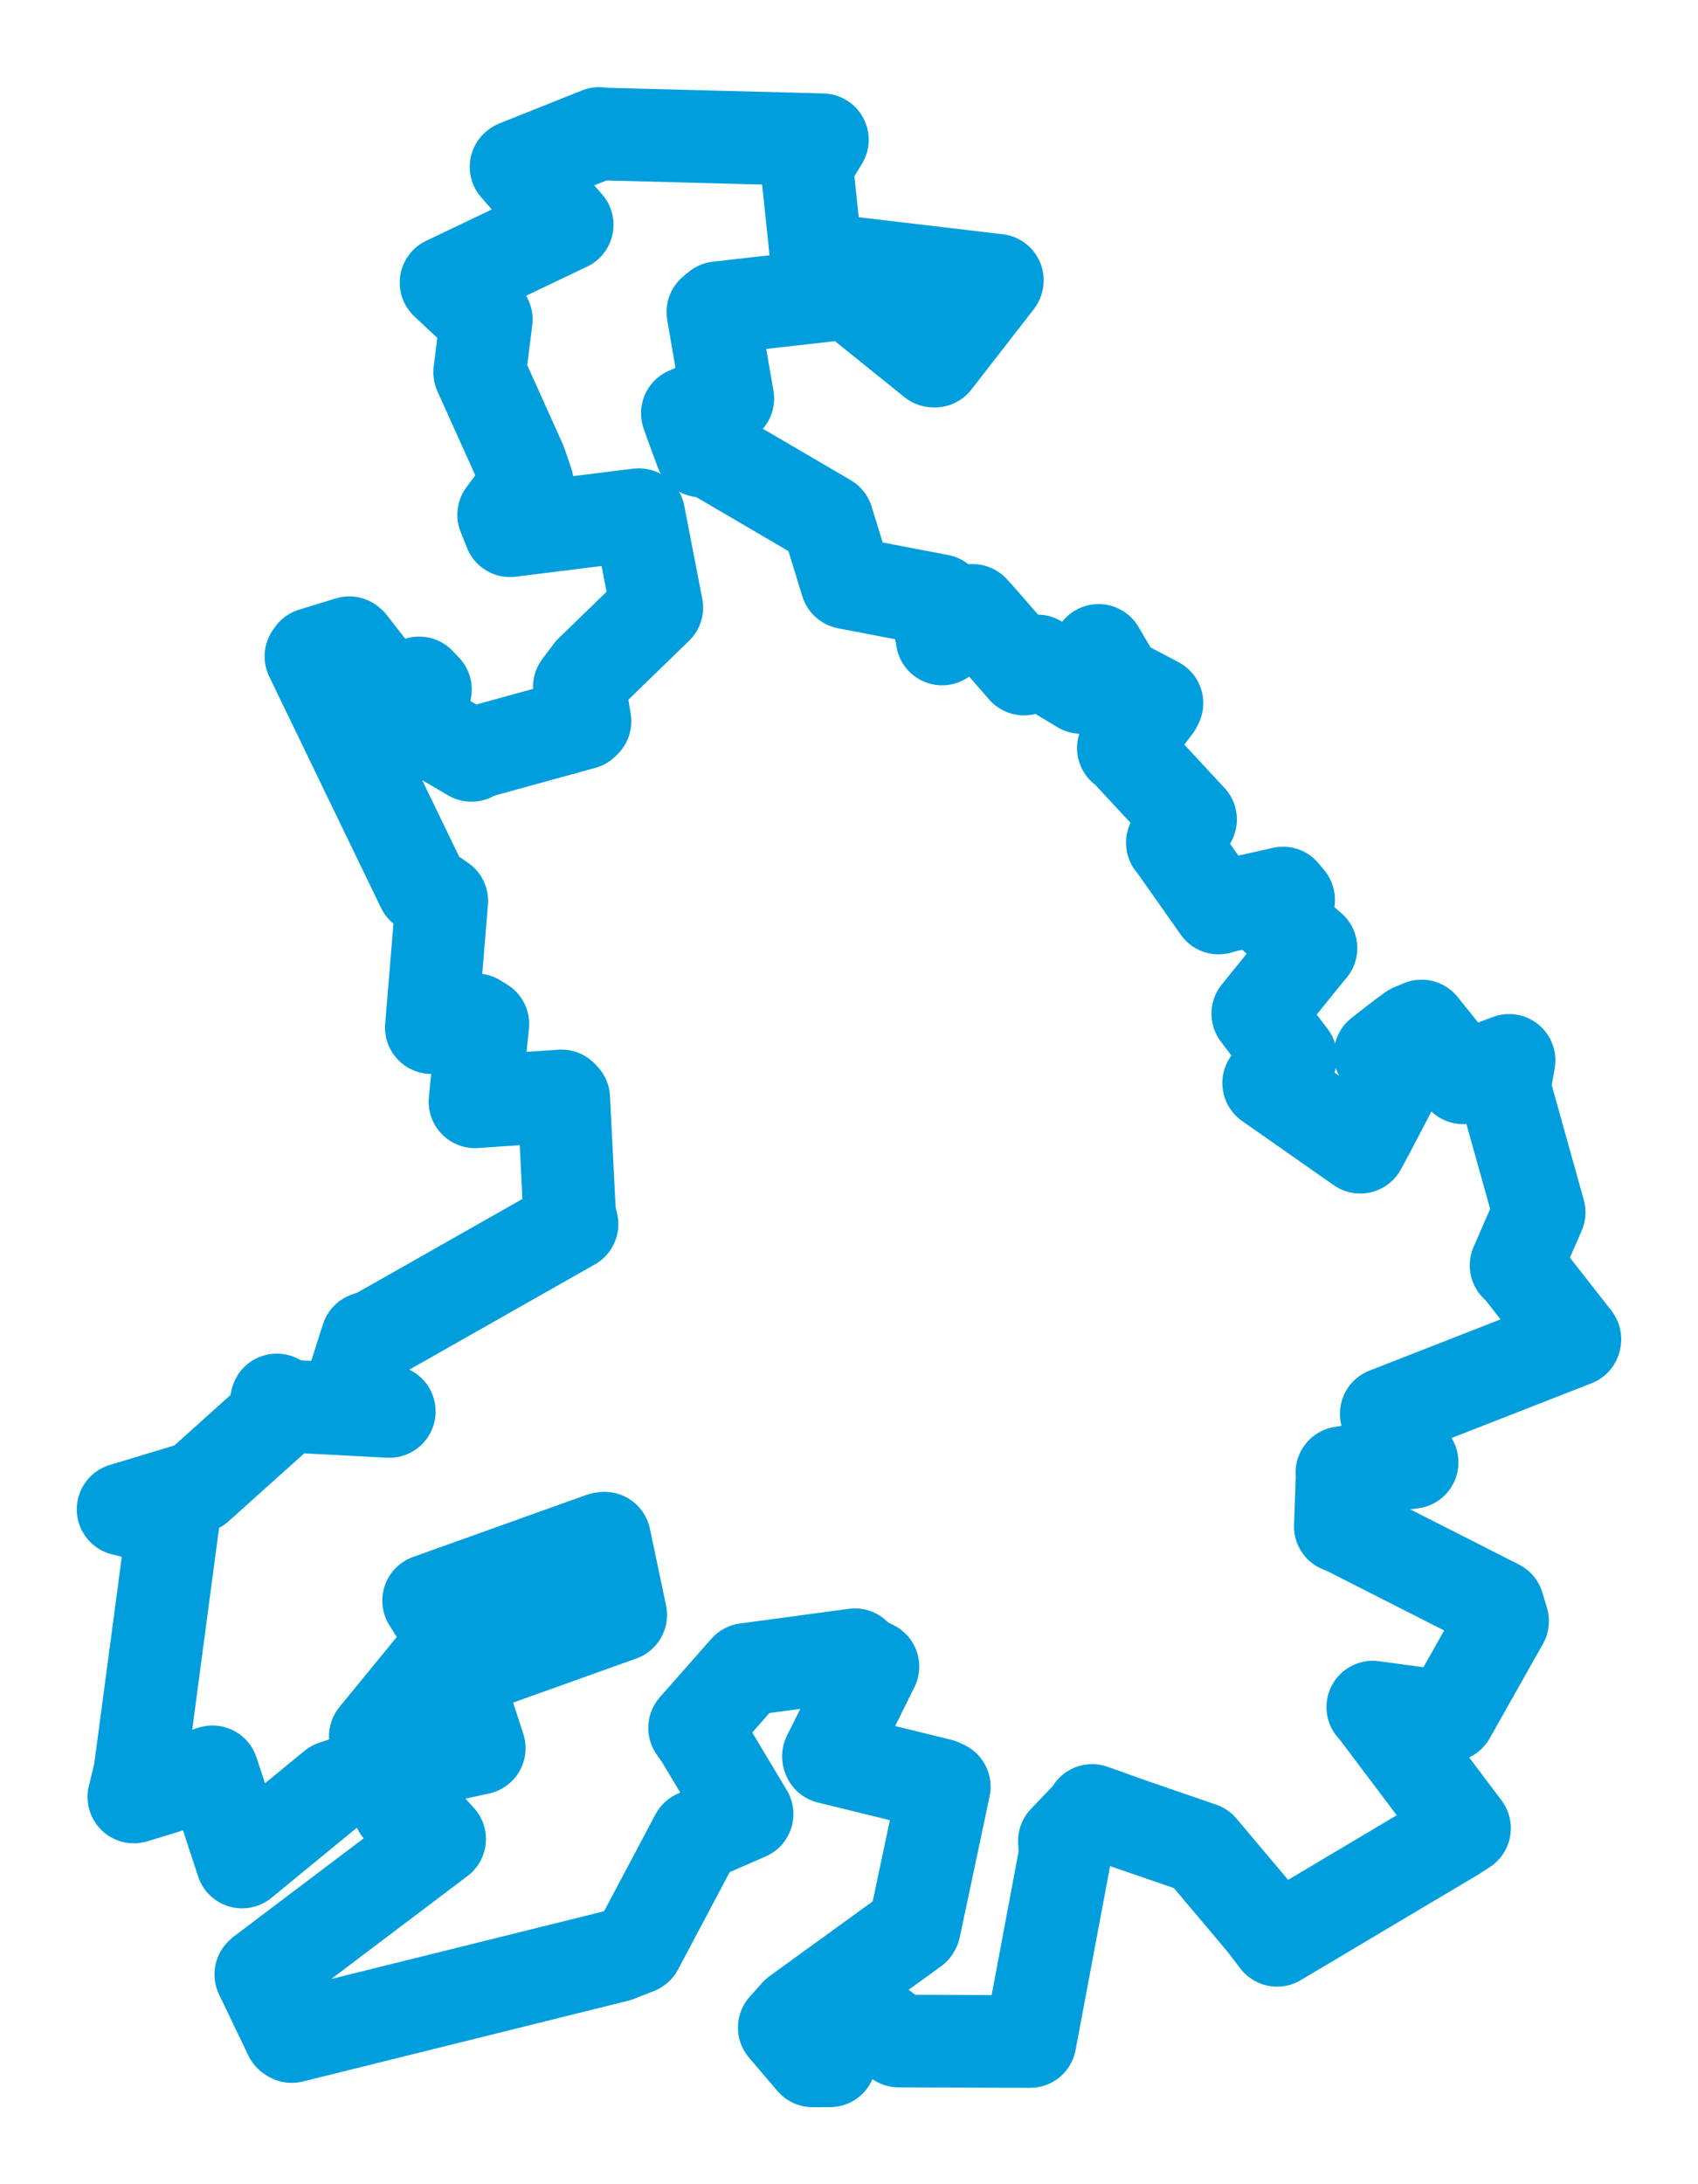 <svg viewBox="0 0 111.092 142.822" width="111.092" height="142.822" xmlns="http://www.w3.org/2000/svg">
  <title>Přerov, okres Přerov, Olomoucký kraj, Střední Morava, Česko</title>
  <desc>Geojson of Přerov, okres Přerov, Olomoucký kraj, Střední Morava, Česko</desc>
  <polygon points="8.053,98.702 11.188,99.491 11.319,99.587 9.146,115.913 8.758,117.511 10.624,116.945 13.902,115.868 14.952,119.05 15.84,121.763 21.842,116.838 25.259,115.708 24.554,113.546 29.682,107.287 28.043,104.67 39.395,100.608 39.554,100.588 40.573,105.429 40.61,105.605 31.569,108.837 29.839,109.7 30.888,112.883 31.356,114.322 28.243,115.003 28.124,114.958 26.879,117.476 26.103,118.254 28.061,119.493 28.763,120.262 17.132,129.045 17.064,129.114 18.981,133.109 19.086,133.177 40.347,127.902 41.684,127.375 45.559,120.071 48.879,118.626 45.888,113.636 45.444,112.992 48.815,109.17 55.933,108.211 56.388,108.649 57.112,108.986 54.199,114.856 54.227,114.931 61.495,116.708 61.781,116.84 59.829,126.056 59.788,126.132 52.136,131.673 51.311,132.592 53.167,134.769 54.297,134.765 55.026,130.932 55.219,130.703 58.807,133.44 58.805,133.472 67.347,133.503 67.392,133.503 69.686,121.28 69.64,120.386 71.459,118.486 71.455,118.394 74.165,119.358 78.581,120.877 82.705,125.769 83.555,126.884 95.14,119.998 95.817,119.558 89.876,111.674 89.815,111.635 94.629,112.289 94.827,112.184 98.307,106.015 98.009,105.015 88.118,99.994 87.691,99.819 87.815,96.335 87.792,96.306 90.536,95.868 92.389,95.631 90.723,92.497 90.696,92.455 103.025,87.635 103.039,87.575 99.261,82.751 99.189,82.747 100.673,79.345 100.7,79.277 98.42,71.115 98.731,69.342 95.728,70.481 93.003,67.095 92.382,67.358 91.777,67.8 90.296,68.949 91.336,70.489 91.348,70.553 89.552,73.988 88.994,75.019 83.549,71.206 83.003,70.823 83.033,70.788 84.452,69.121 83.359,67.691 82.291,66.287 85.399,62.451 85.772,62.002 83.356,59.905 84.308,58.842 83.943,58.4 79.996,59.291 79.729,59.379 76.749,55.148 76.702,55.111 77.565,53.974 77.893,53.588 73.751,49.127 73.497,48.916 75.604,46.164 75.694,45.983 73.101,44.617 71.875,42.534 71.155,44.808 70.741,44.956 67.877,43.224 66.998,43.752 63.925,40.227 63.635,39.916 61.716,41.699 61.639,41.785 61.402,40.303 61.469,39.271 55.459,38.123 55.39,38.104 54.185,34.194 54.131,34.017 46.636,29.632 45.868,29.488 45.23,27.761 44.97,27.023 46.86,26.204 47.617,26.062 46.638,20.408 46.982,20.123 55.465,19.165 55.549,19.159 61.071,23.609 61.162,23.614 65.241,18.364 65.252,18.329 53.444,16.933 53.419,16.93 52.778,10.816 53.804,9.14 39.342,8.762 39.204,8.728 33.811,10.879 33.763,10.912 37.109,14.699 29.183,18.484 31.761,20.886 31.817,20.895 31.383,24.333 31.387,24.358 34.051,30.267 34.503,31.593 32.953,33.661 33.369,34.707 41.753,33.66 41.796,33.659 42.942,39.581 42.972,39.73 38.651,43.921 37.905,44.915 38.273,47.17 38.148,47.292 31.103,49.23 30.845,49.396 27.11,47.201 26.758,46.963 27.835,45.092 27.425,44.659 26.38,46.032 26.176,46.266 22.928,42.097 22.853,42.031 20.457,42.764 20.342,42.925 27.657,58.052 28.904,58.918 28.235,67.023 28.221,67.2 31.147,66.69 31.59,66.959 31.075,72.026 31.076,72.051 36.734,71.667 36.882,71.823 37.265,79.382 37.425,80.049 24.592,87.324 24.018,87.515 23.867,87.983 22.915,90.972 24.687,91.941 25.47,92.3 18.964,91.955 18.108,91.549 17.842,92.82 12.928,97.231 8.053,98.702" stroke="#009edd" stroke-width="6.06px" fill="none" stroke-linejoin="round" vector-effect="non-scaling-stroke"></polygon>
</svg>